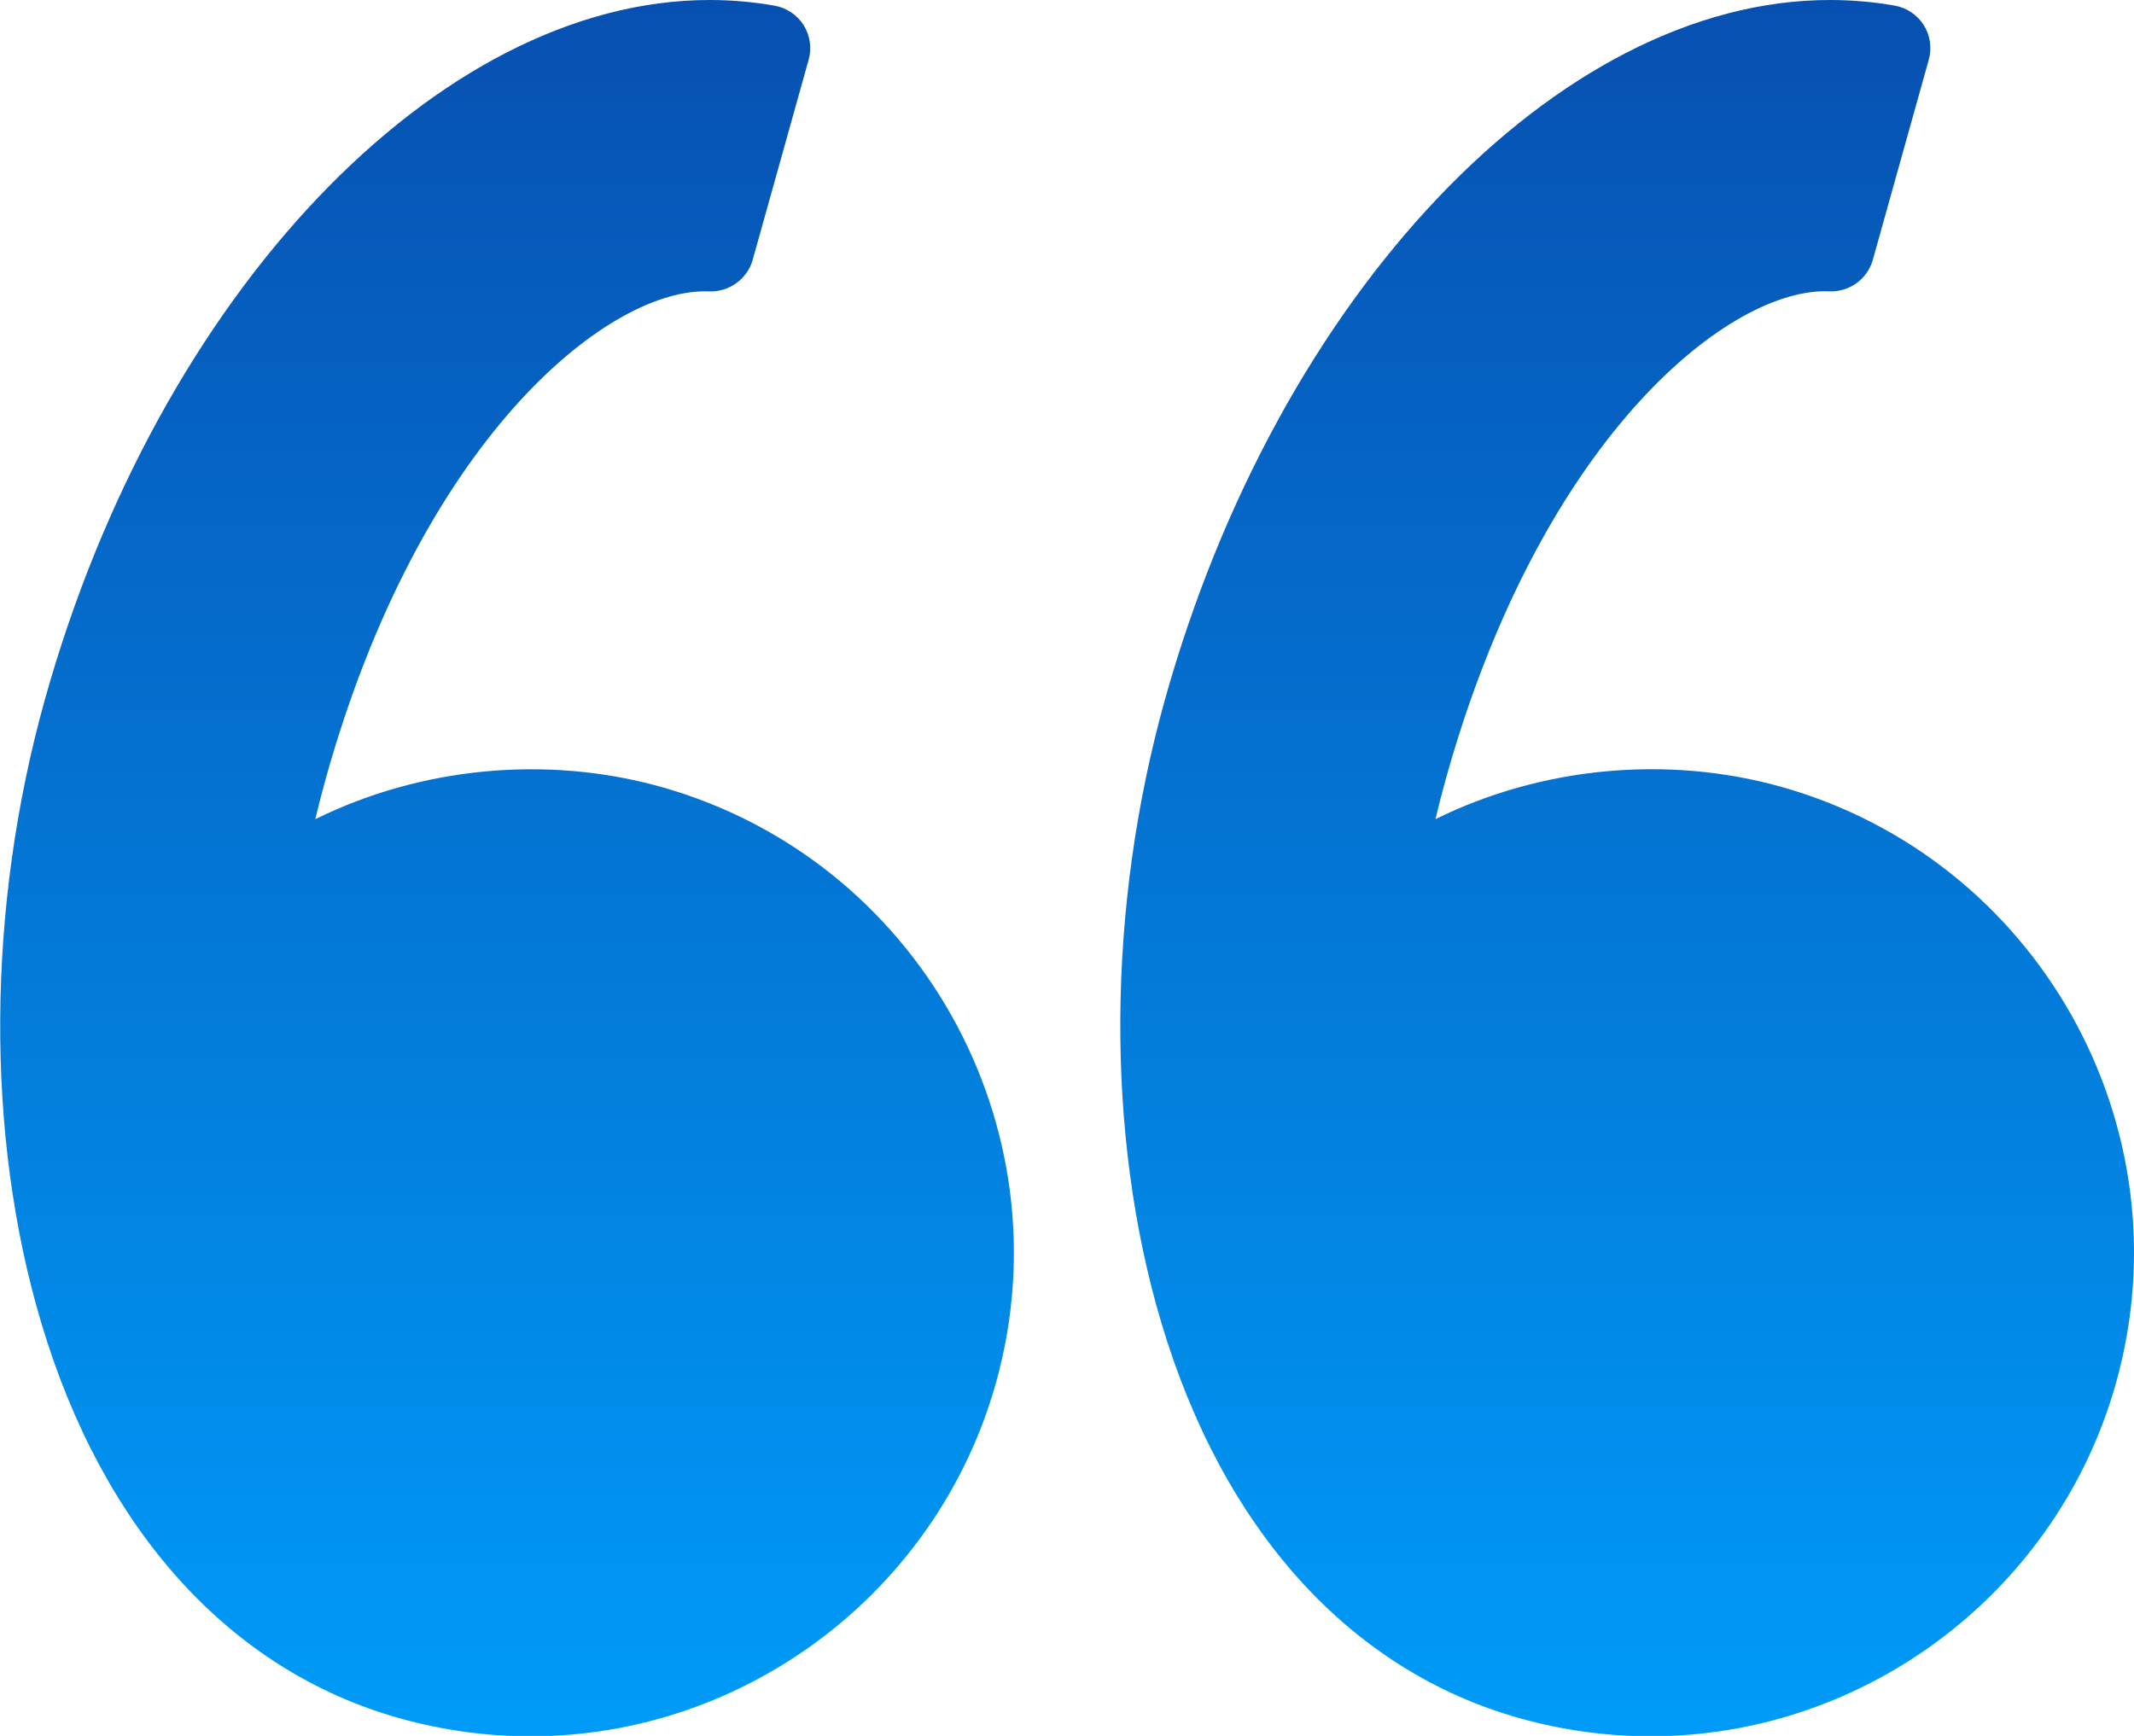 <svg width="59" height="48" viewBox="0 0 59 48" fill="none" xmlns="http://www.w3.org/2000/svg">
<path d="M1.241 19.342C4.374 8.135 12.105 0 19.619 0C20.223 0 20.826 0.053 21.413 0.156C21.746 0.215 22.038 0.411 22.218 0.695C22.397 0.981 22.448 1.328 22.357 1.653L20.81 7.186C20.661 7.72 20.146 8.081 19.61 8.057L19.487 8.055C16.7 8.055 11.607 12.231 9.011 21.514C8.908 21.882 8.811 22.259 8.717 22.652C11.632 21.209 15.109 20.876 18.257 21.753C25.36 23.74 29.521 31.134 27.536 38.236C25.926 43.99 20.633 48.011 14.663 48.011C13.447 48.011 12.232 47.843 11.053 47.513C6.369 46.204 2.848 42.315 1.137 36.565C-0.408 31.378 -0.369 25.101 1.241 19.342Z" fill="url(#paint0_linear_504_71)"/>
<path d="M50.59 0C51.192 0 51.796 0.051 52.383 0.155C52.715 0.213 53.007 0.41 53.187 0.694C53.366 0.98 53.417 1.327 53.326 1.652L51.779 7.185C51.63 7.719 51.124 8.08 50.579 8.056L50.457 8.053C47.67 8.053 42.577 12.23 39.981 21.513C39.877 21.883 39.78 22.26 39.687 22.651C42.603 21.208 46.078 20.874 49.227 21.751C56.329 23.739 60.491 31.133 58.504 38.235C56.895 43.989 51.601 48.01 45.631 48.01C44.415 48.01 43.201 47.842 42.021 47.512C37.338 46.202 33.816 42.314 32.105 36.564C30.561 31.377 30.599 25.099 32.209 19.34C35.344 8.134 43.074 0 50.59 0Z" fill="url(#paint1_linear_504_71)"/>
<defs>
<linearGradient id="paint0_linear_504_71" x1="14.018" y1="0" x2="14.018" y2="48.011" gradientUnits="userSpaceOnUse">
<stop stop-color="#0750B1"/>
<stop offset="1" stop-color="#009BF8"/>
</linearGradient>
<linearGradient id="paint1_linear_504_71" x1="44.987" y1="0" x2="44.987" y2="48.01" gradientUnits="userSpaceOnUse">
<stop stop-color="#0750B1"/>
<stop offset="1" stop-color="#009BF8"/>
</linearGradient>
</defs>
</svg>
